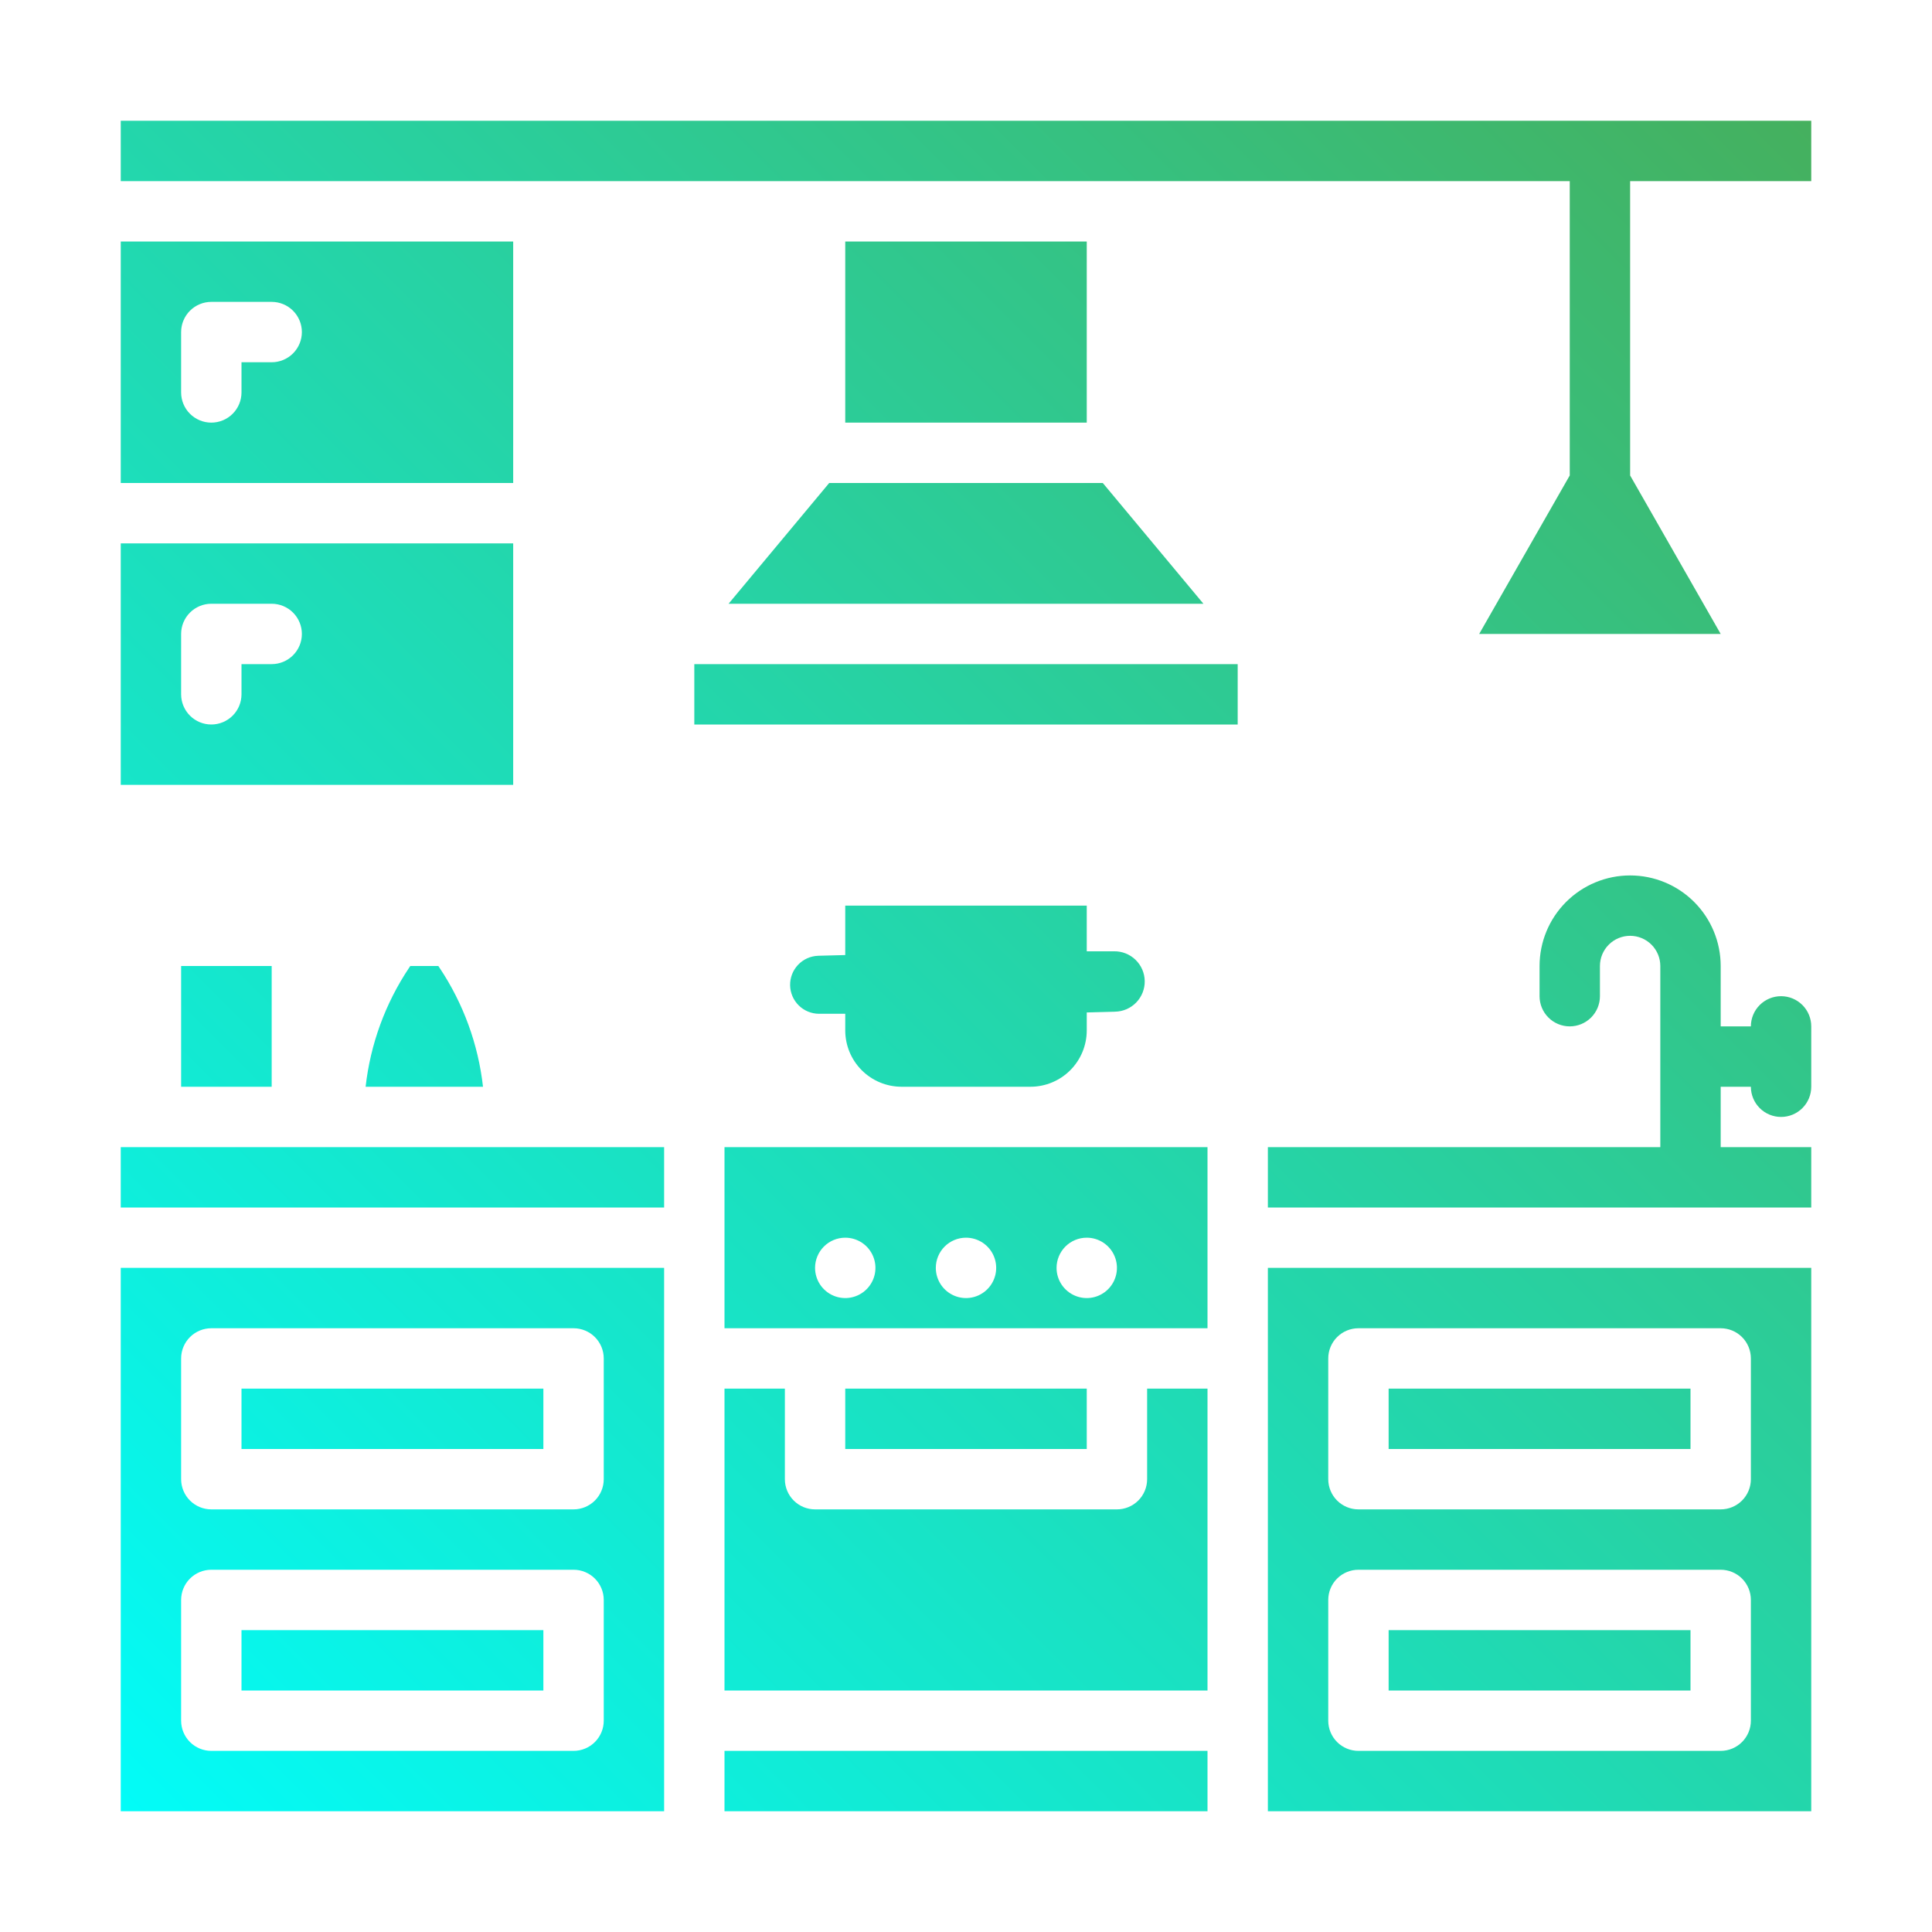 <?xml version="1.0" encoding="UTF-8" standalone="no"?> <svg width="512" height="512" viewBox="0 0 512 512" fill="none" xmlns="http://www.w3.org/2000/svg">
<path d="M192 464H320V480H192V464ZM304 392C304 394.122 303.157 396.157 301.657 397.657C300.157 399.157 298.122 400 296 400H216C213.878 400 211.843 399.157 210.343 397.657C208.843 396.157 208 394.122 208 392V368H192V448H320V368H304V392ZM32 320H176V304H32V320ZM224 368V384H288V368H224ZM144 432H64V448H144V432ZM32 336H176V480H32V336ZM48 392C48 394.122 48.843 396.157 50.343 397.657C51.843 399.157 53.878 400 56 400H152C154.122 400 156.157 399.157 157.657 397.657C159.157 396.157 160 394.122 160 392V360C160 357.878 159.157 355.843 157.657 354.343C156.157 352.843 154.122 352 152 352H56C53.878 352 51.843 352.843 50.343 354.343C48.843 355.843 48 357.878 48 360V392ZM48 456C48 458.122 48.843 460.157 50.343 461.657C51.843 463.157 53.878 464 56 464H152C154.122 464 156.157 463.157 157.657 461.657C159.157 460.157 160 458.122 160 456V424C160 421.878 159.157 419.843 157.657 418.343C156.157 416.843 154.122 416 152 416H56C53.878 416 51.843 416.843 50.343 418.343C48.843 419.843 48 421.878 48 424V456ZM144 368H64V384H144V368ZM448 432H368V448H448V432ZM336 336H480V480H336V336ZM352 392C352 394.122 352.843 396.157 354.343 397.657C355.843 399.157 357.878 400 360 400H456C458.122 400 460.157 399.157 461.657 397.657C463.157 396.157 464 394.122 464 392V360C464 357.878 463.157 355.843 461.657 354.343C460.157 352.843 458.122 352 456 352H360C357.878 352 355.843 352.843 354.343 354.343C352.843 355.843 352 357.878 352 360V392ZM352 456C352 458.122 352.843 460.157 354.343 461.657C355.843 463.157 357.878 464 360 464H456C458.122 464 460.157 463.157 461.657 461.657C463.157 460.157 464 458.122 464 456V424C464 421.878 463.157 419.843 461.657 418.343C460.157 416.843 458.122 416 456 416H360C357.878 416 355.843 416.843 354.343 418.343C352.843 419.843 352 421.878 352 424V456ZM448 368H368V384H448V368ZM192 304H320V352H192V304ZM280 336C280 337.582 280.469 339.129 281.348 340.445C282.227 341.76 283.477 342.786 284.939 343.391C286.4 343.997 288.009 344.155 289.561 343.846C291.113 343.538 292.538 342.776 293.657 341.657C294.776 340.538 295.538 339.113 295.846 337.561C296.155 336.009 295.997 334.4 295.391 332.939C294.786 331.477 293.76 330.227 292.445 329.348C291.129 328.469 289.582 328 288 328C285.878 328 283.843 328.843 282.343 330.343C280.843 331.843 280 333.878 280 336ZM248 336C248 337.582 248.469 339.129 249.348 340.445C250.227 341.76 251.477 342.786 252.939 343.391C254.4 343.997 256.009 344.155 257.561 343.846C259.113 343.538 260.538 342.776 261.657 341.657C262.776 340.538 263.538 339.113 263.846 337.561C264.155 336.009 263.997 334.4 263.391 332.939C262.786 331.477 261.76 330.227 260.445 329.348C259.129 328.469 257.582 328 256 328C253.878 328 251.843 328.843 250.343 330.343C248.843 331.843 248 333.878 248 336ZM216 336C216 337.582 216.469 339.129 217.348 340.445C218.227 341.76 219.477 342.786 220.939 343.391C222.4 343.997 224.009 344.155 225.561 343.846C227.113 343.538 228.538 342.776 229.657 341.657C230.776 340.538 231.538 339.113 231.846 337.561C232.155 336.009 231.997 334.4 231.391 332.939C230.786 331.477 229.76 330.227 228.445 329.348C227.129 328.469 225.582 328 224 328C221.878 328 219.843 328.843 218.343 330.343C216.843 331.843 216 333.878 216 336ZM108.728 256L108.415 256.469C102.109 265.907 98.158 276.72 96.893 288H128C126.734 276.72 122.783 265.908 116.478 256.469L116.165 256H108.728ZM72 288V256H48V288H72ZM136 208H32V144H136V208ZM80 168C80 165.878 79.157 163.843 77.657 162.343C76.157 160.843 74.122 160 72 160H56C53.878 160 51.843 160.843 50.343 162.343C48.843 163.843 48 165.878 48 168V184C48 186.122 48.843 188.157 50.343 189.657C51.843 191.157 53.878 192 56 192C58.122 192 60.157 191.157 61.657 189.657C63.157 188.157 64 186.122 64 184V176H72C74.122 176 76.157 175.157 77.657 173.657C79.157 172.157 80 170.122 80 168ZM224 64V112H288V64H224ZM32 32V48H416V126L392 168H456L432 126V48H480V32H32ZM184 192H328V176H184V192ZM193.08 160H318.919L292.253 128H219.747L193.08 160ZM136 128H32V64H136V128ZM80 88C80 85.878 79.157 83.843 77.657 82.343C76.157 80.843 74.122 80 72 80H56C53.878 80 51.843 80.843 50.343 82.343C48.843 83.843 48 85.878 48 88V104C48 106.122 48.843 108.157 50.343 109.657C51.843 111.157 53.878 112 56 112C58.122 112 60.157 111.157 61.657 109.657C63.157 108.157 64 106.122 64 104V96H72C74.122 96 76.157 95.157 77.657 93.657C79.157 92.157 80 90.122 80 88ZM472 264C469.878 264 467.843 264.843 466.343 266.343C464.843 267.843 464 269.878 464 272H456V256C456 249.635 453.471 243.53 448.971 239.029C444.47 234.529 438.365 232 432 232C425.635 232 419.53 234.529 415.029 239.029C410.529 243.53 408 249.635 408 256V264C408 266.122 408.843 268.157 410.343 269.657C411.843 271.157 413.878 272 416 272C418.122 272 420.157 271.157 421.657 269.657C423.157 268.157 424 266.122 424 264V256C424 253.878 424.843 251.843 426.343 250.343C427.843 248.843 429.878 248 432 248C434.122 248 436.157 248.843 437.657 250.343C439.157 251.843 440 253.878 440 256V304H336V320H480V304H456V288H464C464 290.122 464.843 292.157 466.343 293.657C467.843 295.157 469.878 296 472 296C474.122 296 476.157 295.157 477.657 293.657C479.157 292.157 480 290.122 480 288V272C480 269.878 479.157 267.843 477.657 266.343C476.157 264.843 474.122 264 472 264ZM224 240V253.1L217.121 253.278C217.013 253.285 216.905 253.289 216.796 253.293C214.784 253.365 212.881 254.224 211.495 255.685C210.11 257.146 209.353 259.092 209.387 261.105C209.421 263.118 210.243 265.037 211.677 266.45C213.111 267.864 215.043 268.658 217.056 268.662H224V273.089C224.005 277.043 225.579 280.833 228.375 283.628C231.171 286.424 234.961 287.996 238.915 288H273.085C277.039 287.996 280.831 286.423 283.627 283.627C286.423 280.831 287.996 277.039 288 273.085V268.31L295.162 268.12C295.273 268.113 295.385 268.109 295.499 268.105C297.621 268.069 299.641 267.192 301.116 265.666C302.591 264.141 303.4 262.092 303.364 259.97C303.328 257.848 302.451 255.828 300.925 254.353C299.4 252.878 297.351 252.069 295.229 252.105H288V240H224Z" fill="url(#a)"/>
<defs>
<linearGradient id="a" x1="32" y1="480" x2="480" y2="32" gradientUnits="userSpaceOnUse">
<stop stop-color="#02fcf8"/>
<stop offset="1" stop-color="#45b05e"/>
</linearGradient>
</defs>
</svg>
